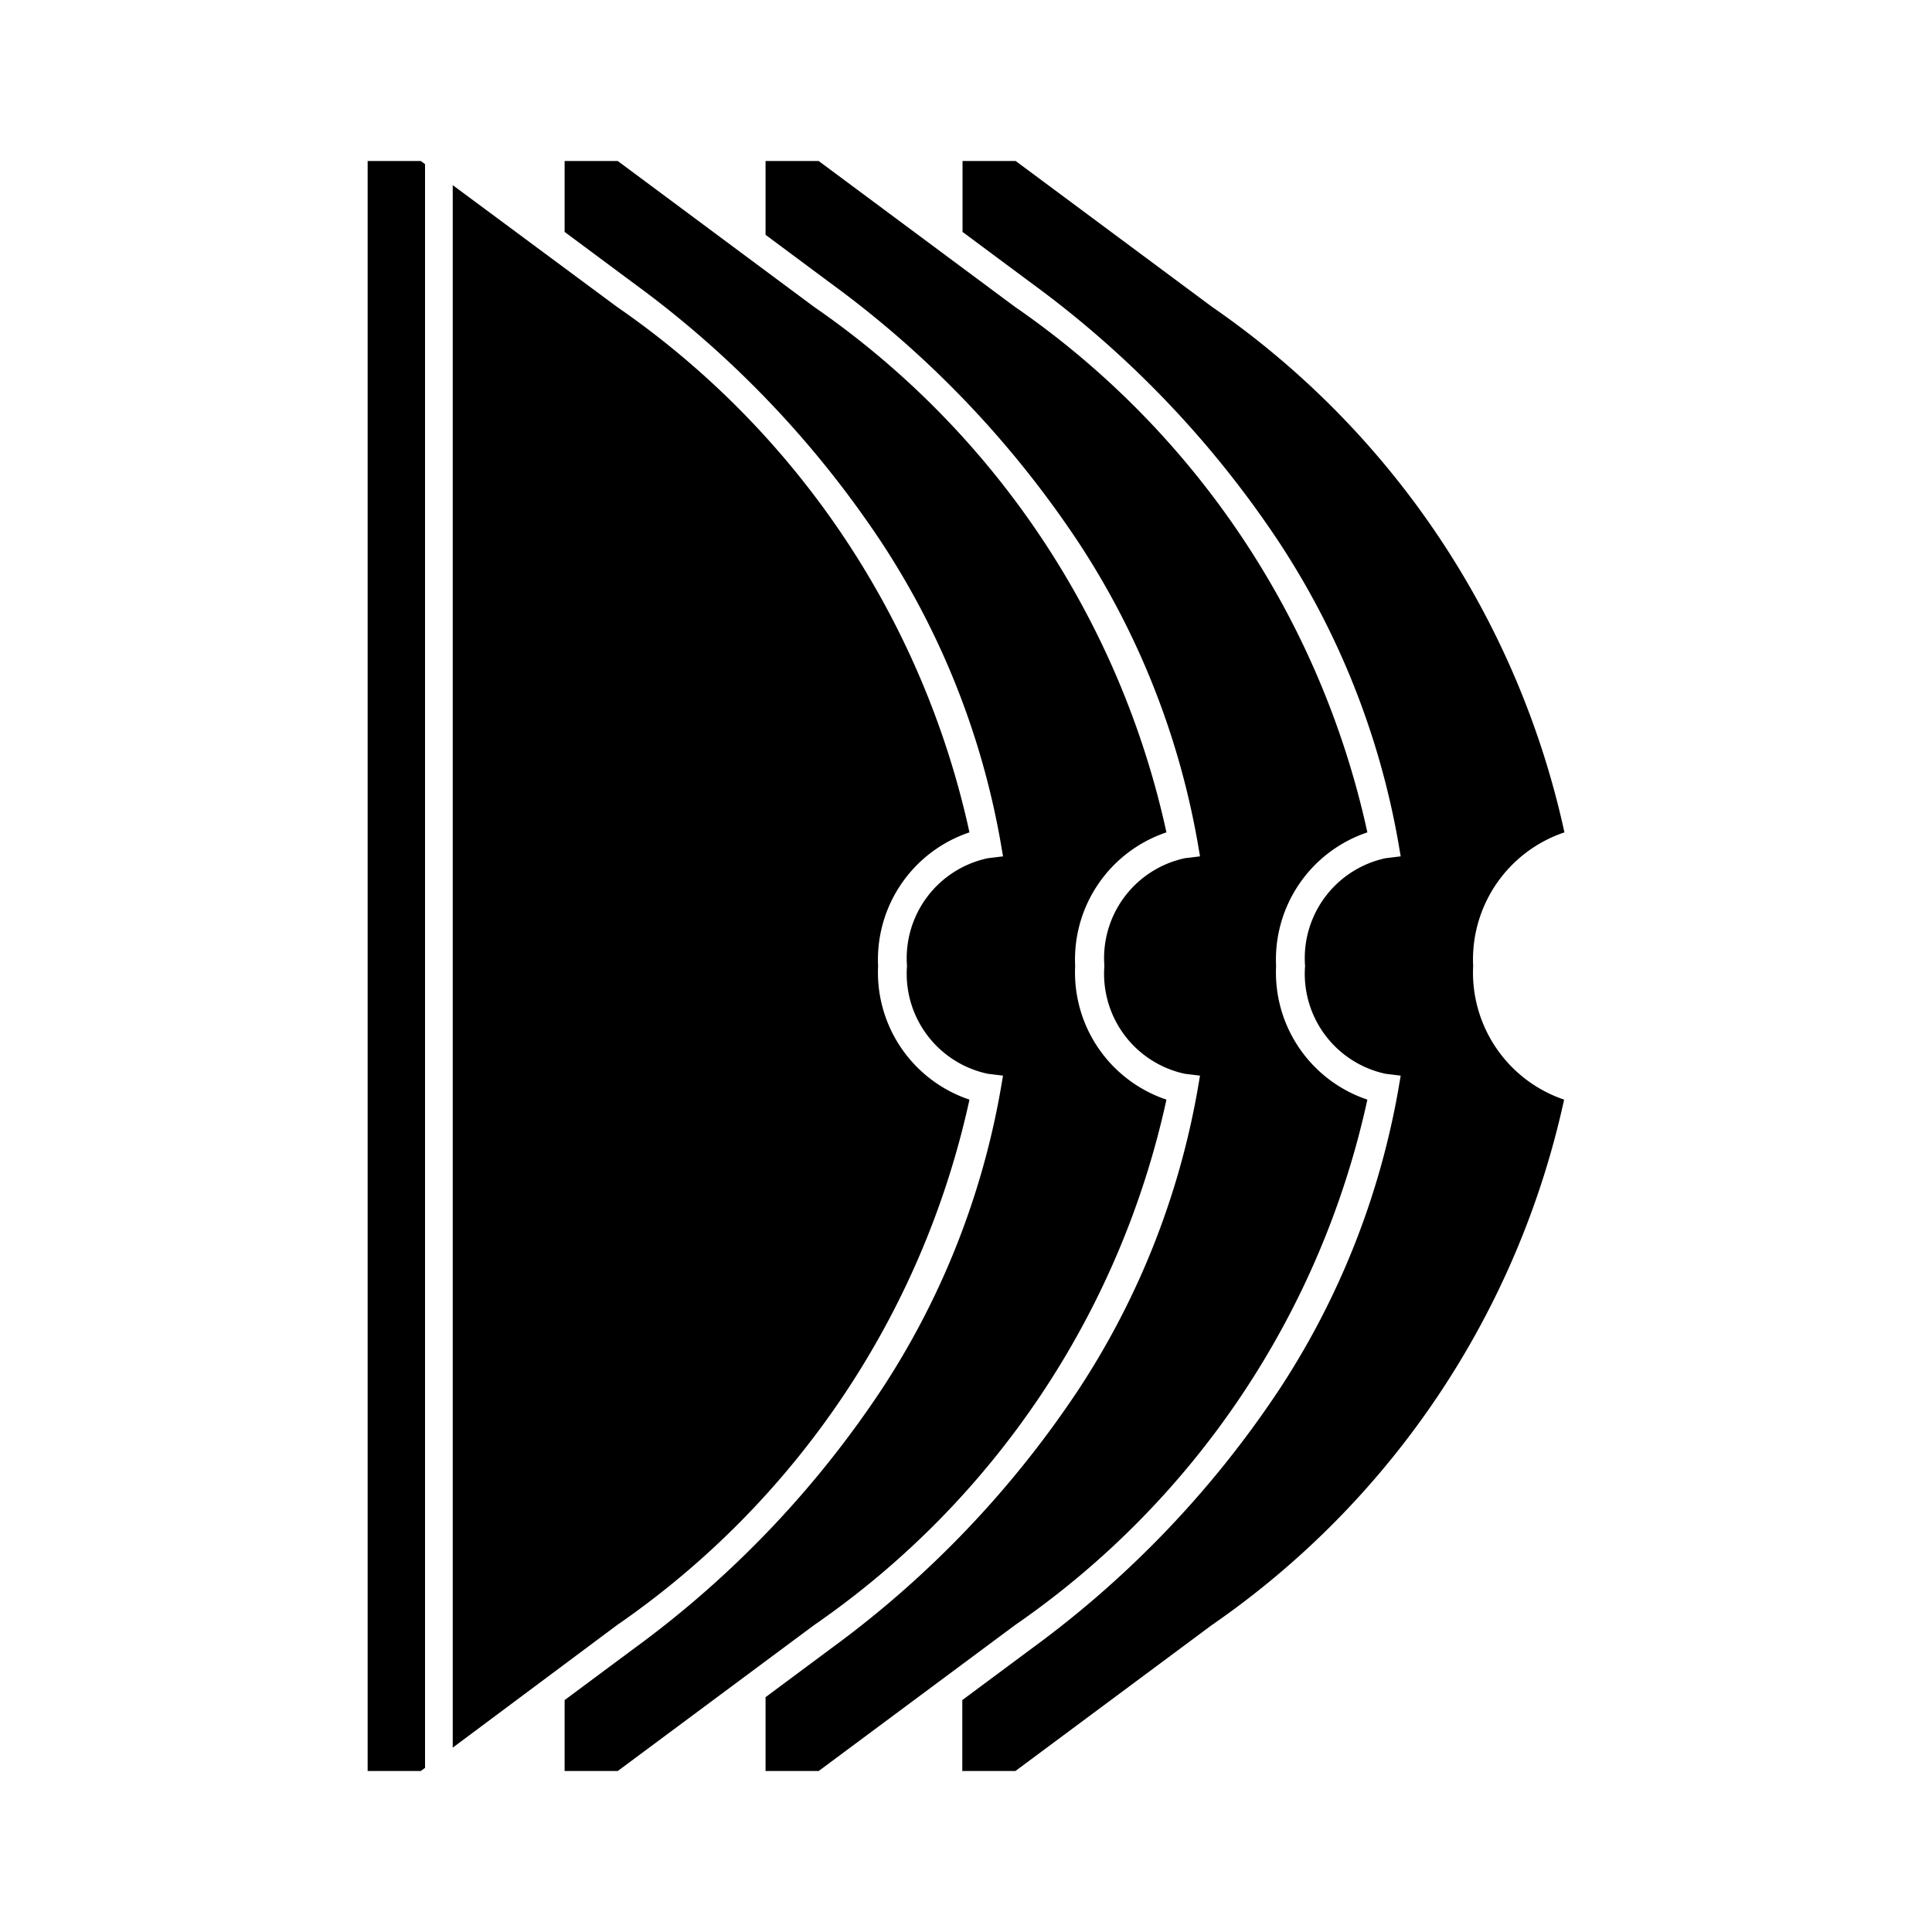 <svg xmlns="http://www.w3.org/2000/svg" xmlns:xlink="http://www.w3.org/1999/xlink" width="24" height="24" viewBox="0 0 24 24"><path fill="currentColor" d="M5.227 2h-.66v20h.66l.053-.039V2.039Zm2.436 18.189a10.7 10.7 0 0 0 4.38-6.529A1.666 1.666 0 0 1 10.908 12a1.666 1.666 0 0 1 1.135-1.66a10.7 10.7 0 0 0-4.38-6.529L5.624 2.3v19.41Zm6.827-6.529A1.666 1.666 0 0 1 13.356 12a1.666 1.666 0 0 1 1.134-1.66a10.7 10.7 0 0 0-4.379-6.529L7.674 2h-.66v.881l.864.642a12.6 12.6 0 0 1 3.082 3.229a9.9 9.9 0 0 1 1.468 3.7l.032.186l-.188.023A1.27 1.27 0 0 0 11.267 12a1.27 1.27 0 0 0 1.005 1.339l.188.023l-.032.186a9.9 9.9 0 0 1-1.468 3.7a12.6 12.6 0 0 1-3.082 3.229l-.864.642V22h.66l2.437-1.811a10.7 10.7 0 0 0 4.379-6.529m2.496 0A1.666 1.666 0 0 1 15.852 12a1.666 1.666 0 0 1 1.134-1.66a10.7 10.7 0 0 0-4.379-6.529L10.17 2h-.66v.917l.815.606a12.6 12.6 0 0 1 3.082 3.229a9.9 9.9 0 0 1 1.468 3.7l.032.186l-.188.023a1.27 1.27 0 0 0-1 1.339a1.27 1.27 0 0 0 1 1.339l.188.023l-.032.186a9.9 9.9 0 0 1-1.468 3.7a12.6 12.6 0 0 1-3.082 3.229l-.815.606V22h.66l2.437-1.811a10.7 10.7 0 0 0 4.379-6.529M18.3 12a1.666 1.666 0 0 1 1.134-1.66a10.7 10.7 0 0 0-4.379-6.529L12.617 2h-.66v.881l.864.642A12.6 12.6 0 0 1 15.9 6.752a9.9 9.9 0 0 1 1.468 3.7l.032.186l-.188.023a1.27 1.27 0 0 0-1 1.339a1.27 1.27 0 0 0 1 1.339l.188.023l-.032.186a9.9 9.9 0 0 1-1.468 3.7a12.6 12.6 0 0 1-3.082 3.229l-.864.642V22h.66l2.437-1.811a10.7 10.7 0 0 0 4.379-6.529A1.666 1.666 0 0 1 18.3 12"/></svg>